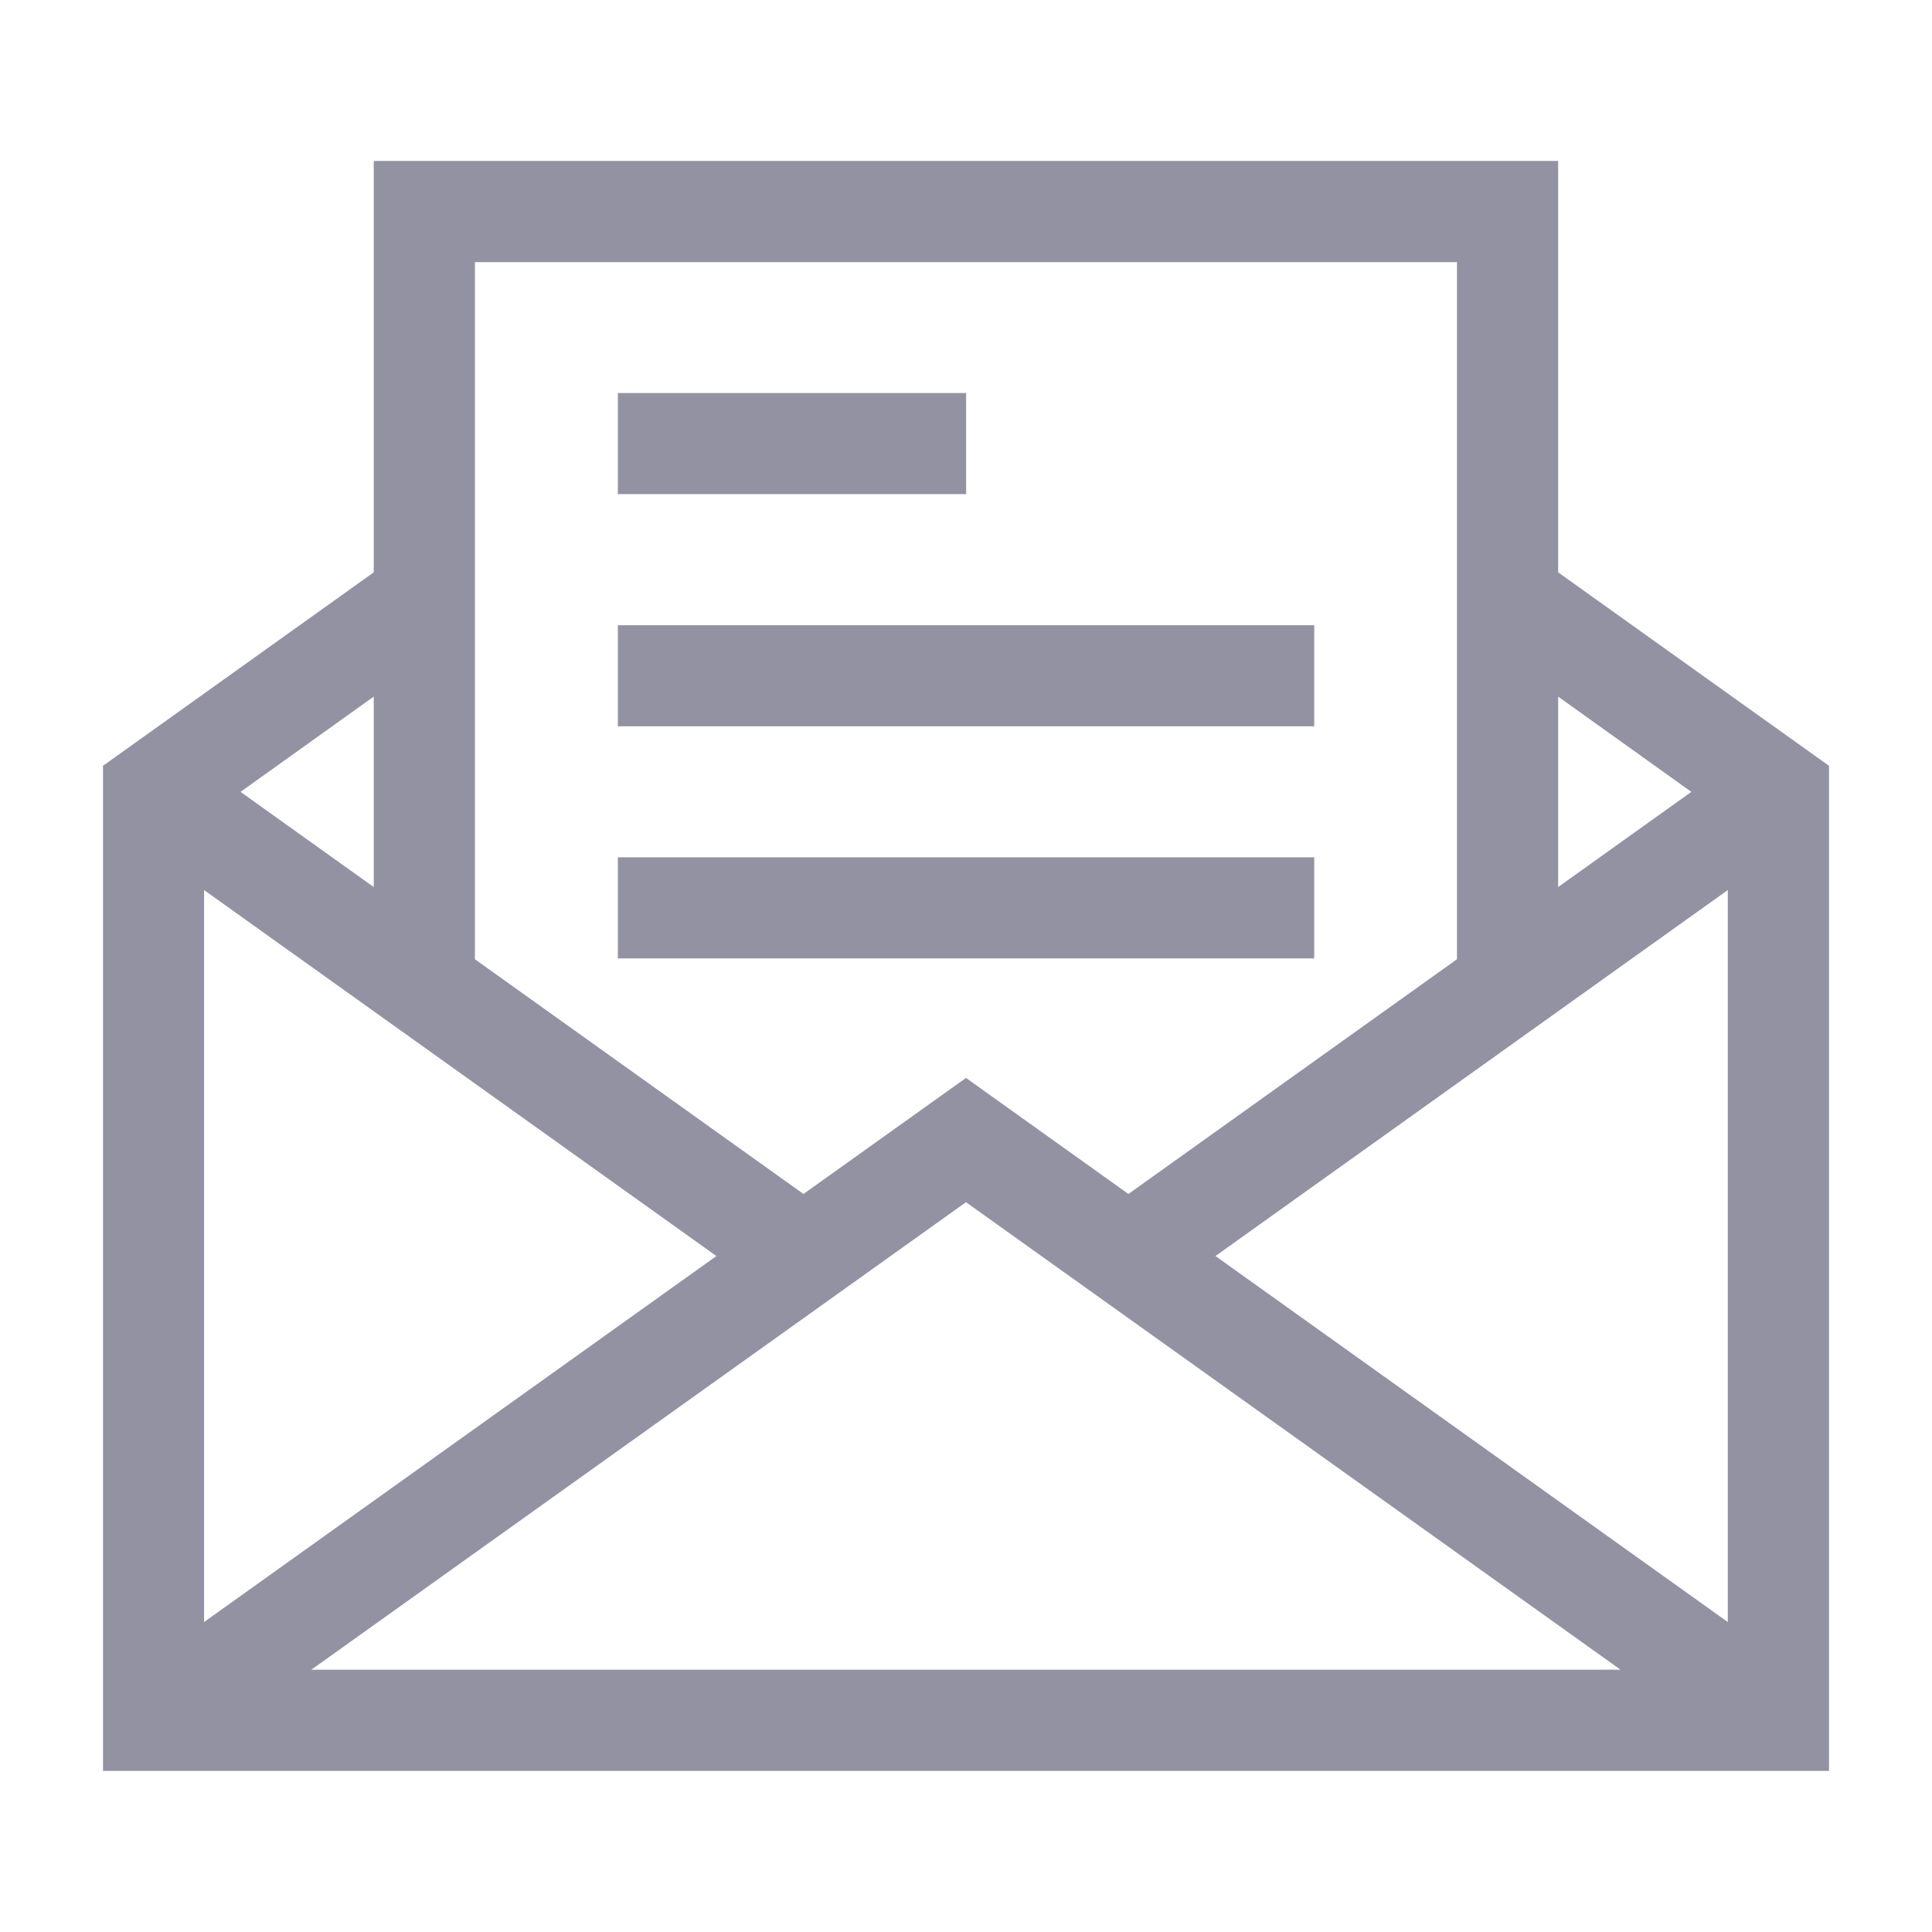 <svg width="16" height="16" viewBox="0 0 16 16" fill="none" xmlns="http://www.w3.org/2000/svg">
  <path d="M12.904 4.74V1.333H3.095V4.74L0.853 6.342V14.666H15.147V6.342L12.904 4.74ZM5.933 10.402L1.69 13.433V7.371L5.933 10.402ZM8 9.956L13.421 13.828H2.578L8 9.956ZM10.066 10.402L14.309 7.371V13.433L10.066 10.402ZM14.007 6.558L12.904 7.346V5.769L14.007 6.558ZM12.066 2.171V7.944L9.345 9.888L8 8.927L6.654 9.888L3.933 7.944V2.171H12.066ZM3.095 7.346L1.992 6.558L3.095 5.769V7.346Z" fill="#9292A3"/>
  <path d="M5.117 3.255H8.001V4.092H5.117V3.255Z" fill="#9292A3"/>
  <path d="M5.117 5.178H10.884V6.015H5.117V5.178Z" fill="#9292A3"/>
  <path d="M5.117 7.1H10.884V7.937H5.117V7.1Z" fill="#9292A3"/>
</svg>
